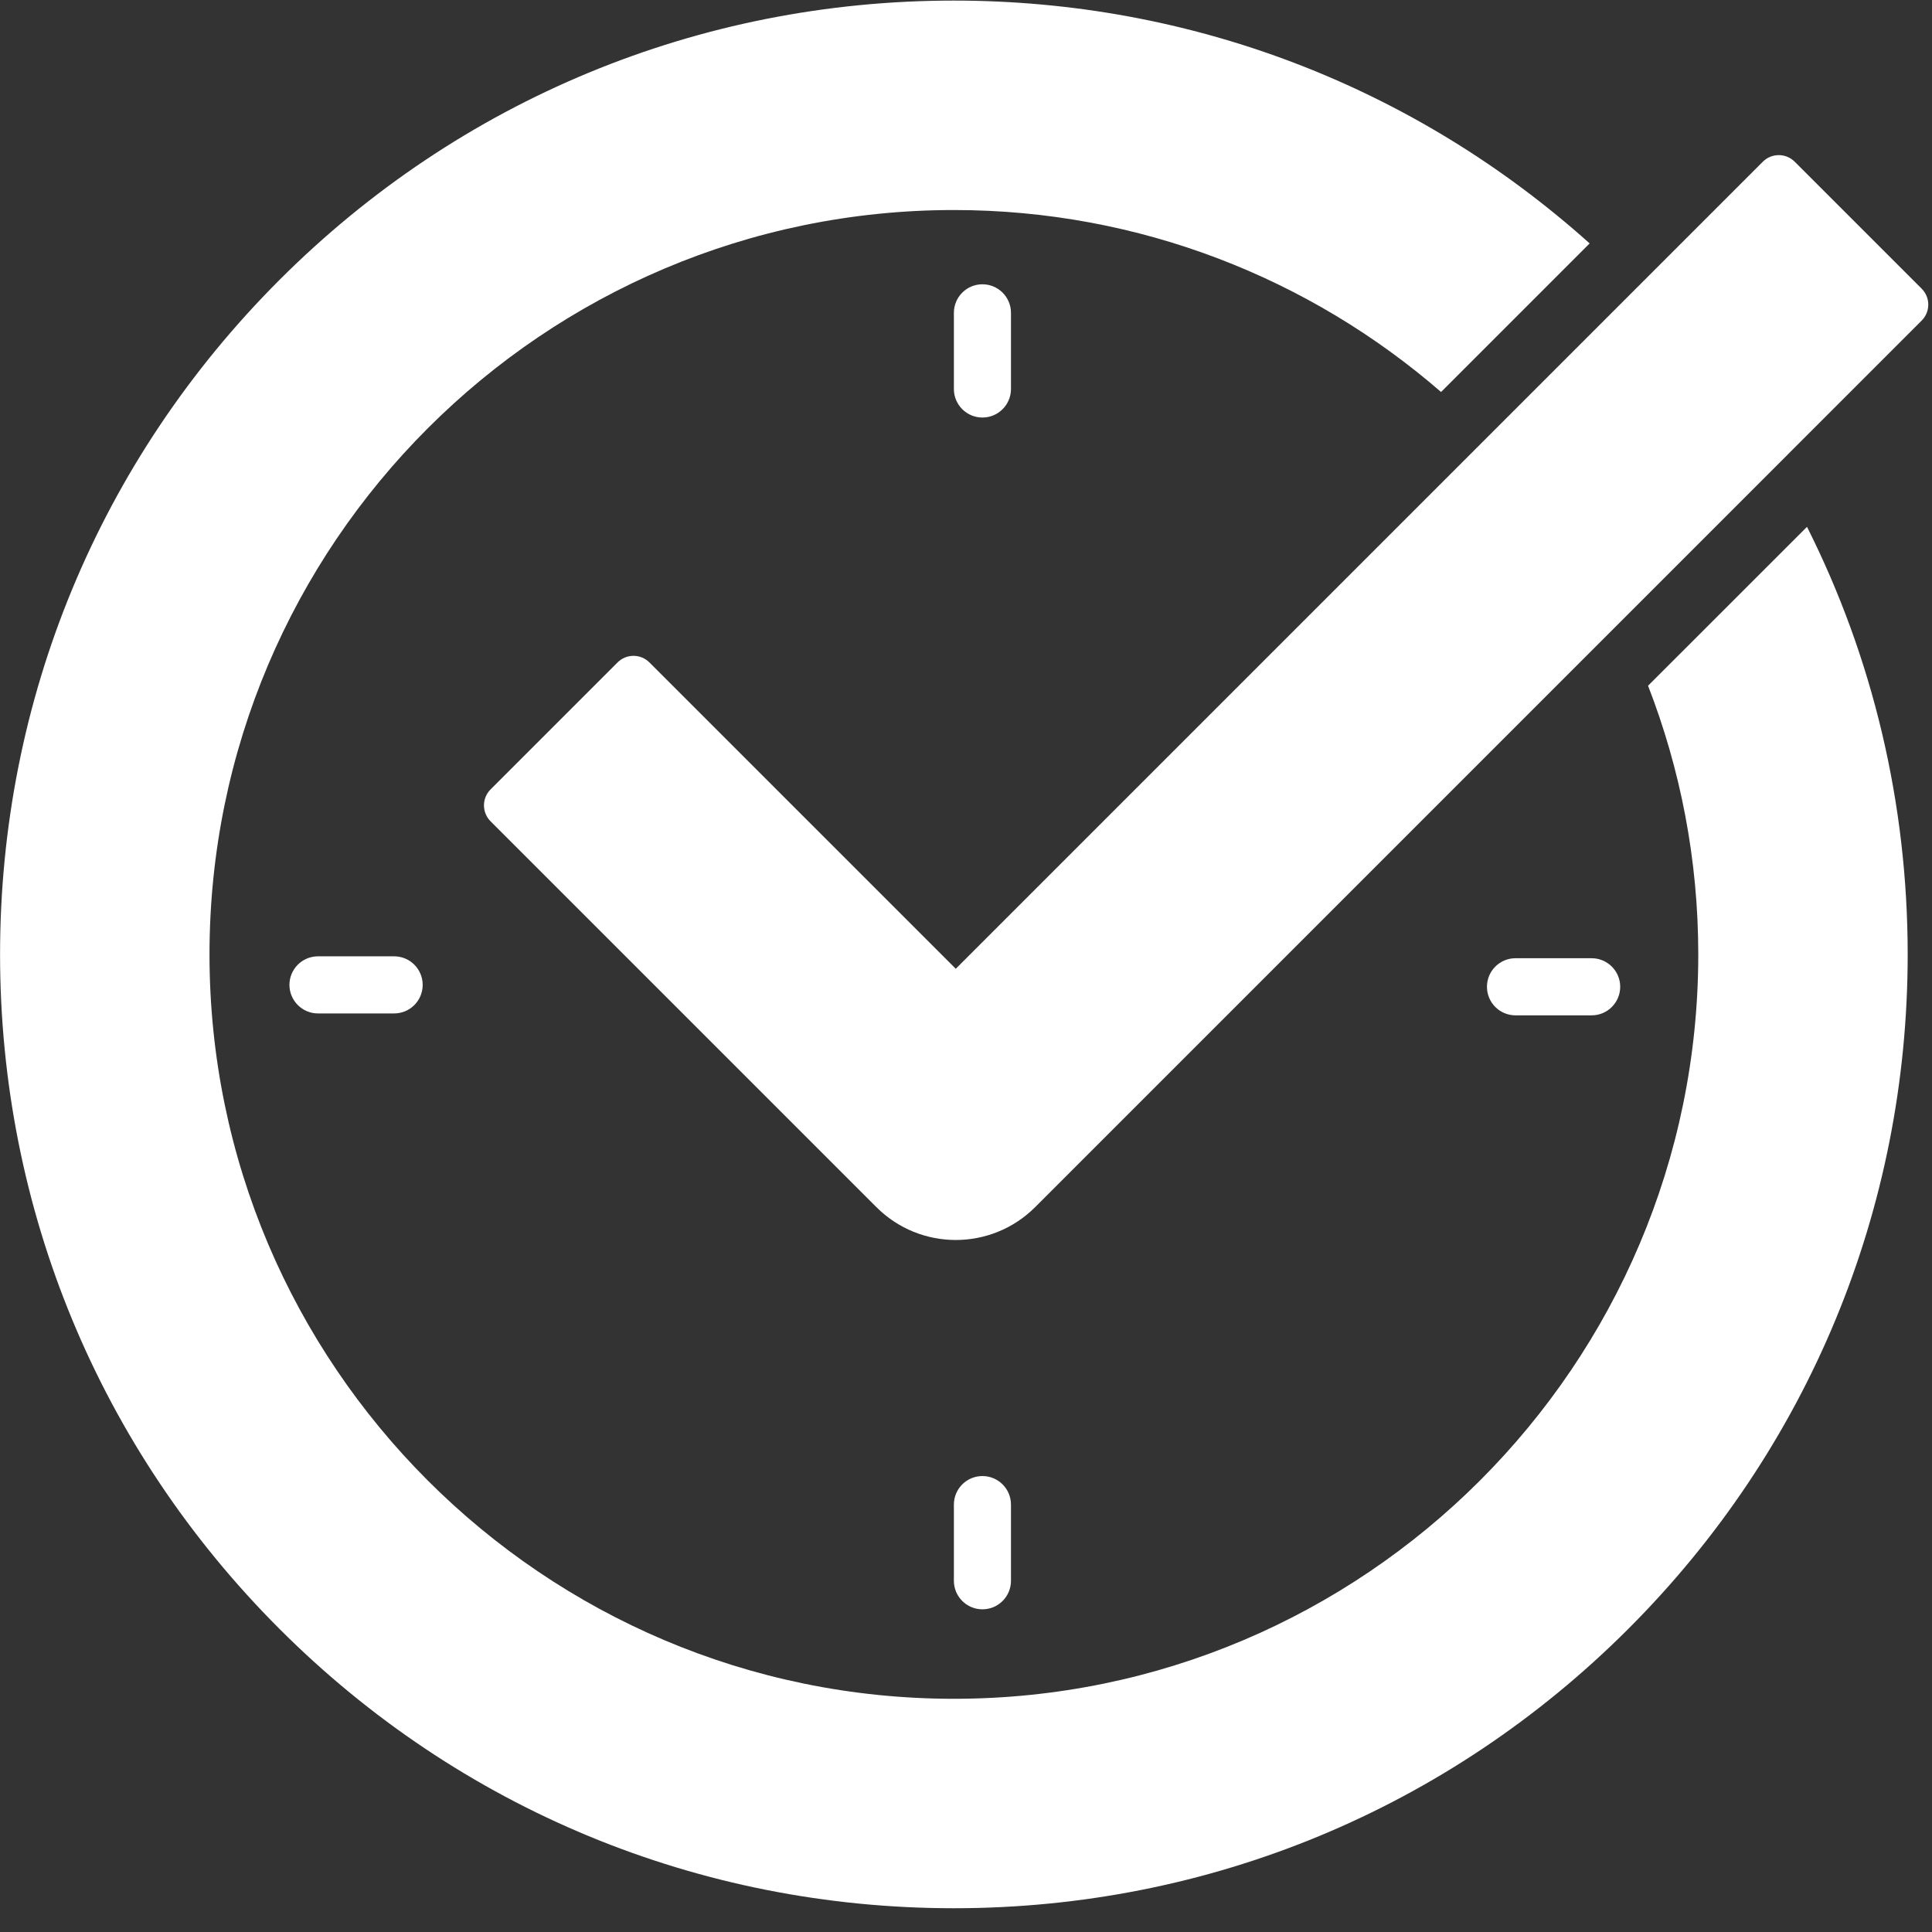 <svg xmlns="http://www.w3.org/2000/svg" xmlns:xlink="http://www.w3.org/1999/xlink" width="500" zoomAndPan="magnify" viewBox="0 0 375 375" height="500" preserveAspectRatio="xMidYMid meet" version="1.2"><rect x="0" y="0" width="375" height="375" fill="#333333" stroke="none"/><defs><clipPath id="784275e4ff"><path d="M 0 0 L 371 0 L 371 370.5 L 0 370.5 Z M 0 0 "/></clipPath></defs><g id="88bf1bbc02"><path style=" stroke:none;fill-rule:nonzero;fill:#ffffff;fill-opacity:1;" d="M 185.512 240.68 C 179.934 240.68 174.355 238.555 170.098 234.293 L 95.215 159.41 C 93.512 157.707 93.512 154.941 95.215 153.23 L 119.867 128.578 C 121.574 126.871 124.34 126.871 126.051 128.578 L 185.512 188.039 L 342.164 31.387 C 343.871 29.684 346.637 29.684 348.348 31.387 L 373 56.039 C 374.703 57.746 374.703 60.508 373 62.219 L 200.934 234.293 C 196.676 238.551 191.098 240.68 185.512 240.68 Z M 185.512 240.68 "/><g clip-rule="nonzero" clip-path="url(#784275e4ff)"><path style=" stroke:none;fill-rule:nonzero;fill:#ffffff;fill-opacity:1;" d="M 319.887 133.102 C 326.172 149.289 329.633 166.871 329.633 185.25 C 329.633 264.918 264.816 329.734 185.148 329.734 C 105.477 329.734 40.664 264.918 40.664 185.25 C 40.664 105.582 105.477 40.766 185.148 40.766 C 221.273 40.766 254.348 54.098 279.707 76.086 L 308.547 47.246 C 274.566 16.785 231.137 0.113 185.148 0.113 C 135.695 0.113 89.207 19.371 54.238 54.34 C 19.27 89.309 0.012 135.801 0.012 185.25 C 0.012 234.699 19.27 281.191 54.238 316.16 C 89.199 351.129 135.695 370.387 185.148 370.387 C 234.598 370.387 281.09 351.129 316.059 316.16 C 351.027 281.191 370.281 234.699 370.281 185.25 C 370.281 155.953 363.523 127.695 350.738 102.258 Z M 319.887 133.102 "/></g><path style=" stroke:none;fill-rule:nonzero;fill:#ffffff;fill-opacity:1;" d="M 76.504 196.707 L 61.723 196.707 C 58.66 196.707 56.18 194.219 56.18 191.164 C 56.18 188.102 58.664 185.621 61.723 185.621 L 76.504 185.621 C 79.566 185.621 82.043 188.105 82.043 191.164 C 82.043 194.227 79.566 196.707 76.504 196.707 Z M 76.504 196.707 "/><path style=" stroke:none;fill-rule:nonzero;fill:#ffffff;fill-opacity:1;" d="M 190.688 312.367 C 187.625 312.367 185.148 309.887 185.148 306.824 L 185.148 292.043 C 185.148 288.98 187.625 286.5 190.688 286.5 C 193.754 286.5 196.23 288.98 196.23 292.043 L 196.23 306.824 C 196.23 309.887 193.754 312.367 190.688 312.367 Z M 190.688 312.367 "/><path style=" stroke:none;fill-rule:nonzero;fill:#ffffff;fill-opacity:1;" d="M 190.688 81.043 C 187.625 81.043 185.148 78.559 185.148 75.504 L 185.148 60.723 C 185.148 57.66 187.625 55.18 190.688 55.18 C 193.754 55.18 196.23 57.664 196.23 60.723 L 196.23 75.504 C 196.23 78.559 193.754 81.043 190.688 81.043 Z M 190.688 81.043 "/><path style=" stroke:none;fill-rule:nonzero;fill:#ffffff;fill-opacity:1;" d="M 308.938 197.078 L 294.156 197.078 C 291.094 197.078 288.617 194.594 288.617 191.535 C 288.617 188.477 291.094 185.992 294.156 185.992 L 308.938 185.992 C 312 185.992 314.48 188.477 314.48 191.535 C 314.48 194.594 312 197.078 308.938 197.078 Z M 308.938 197.078 "/></g></svg>